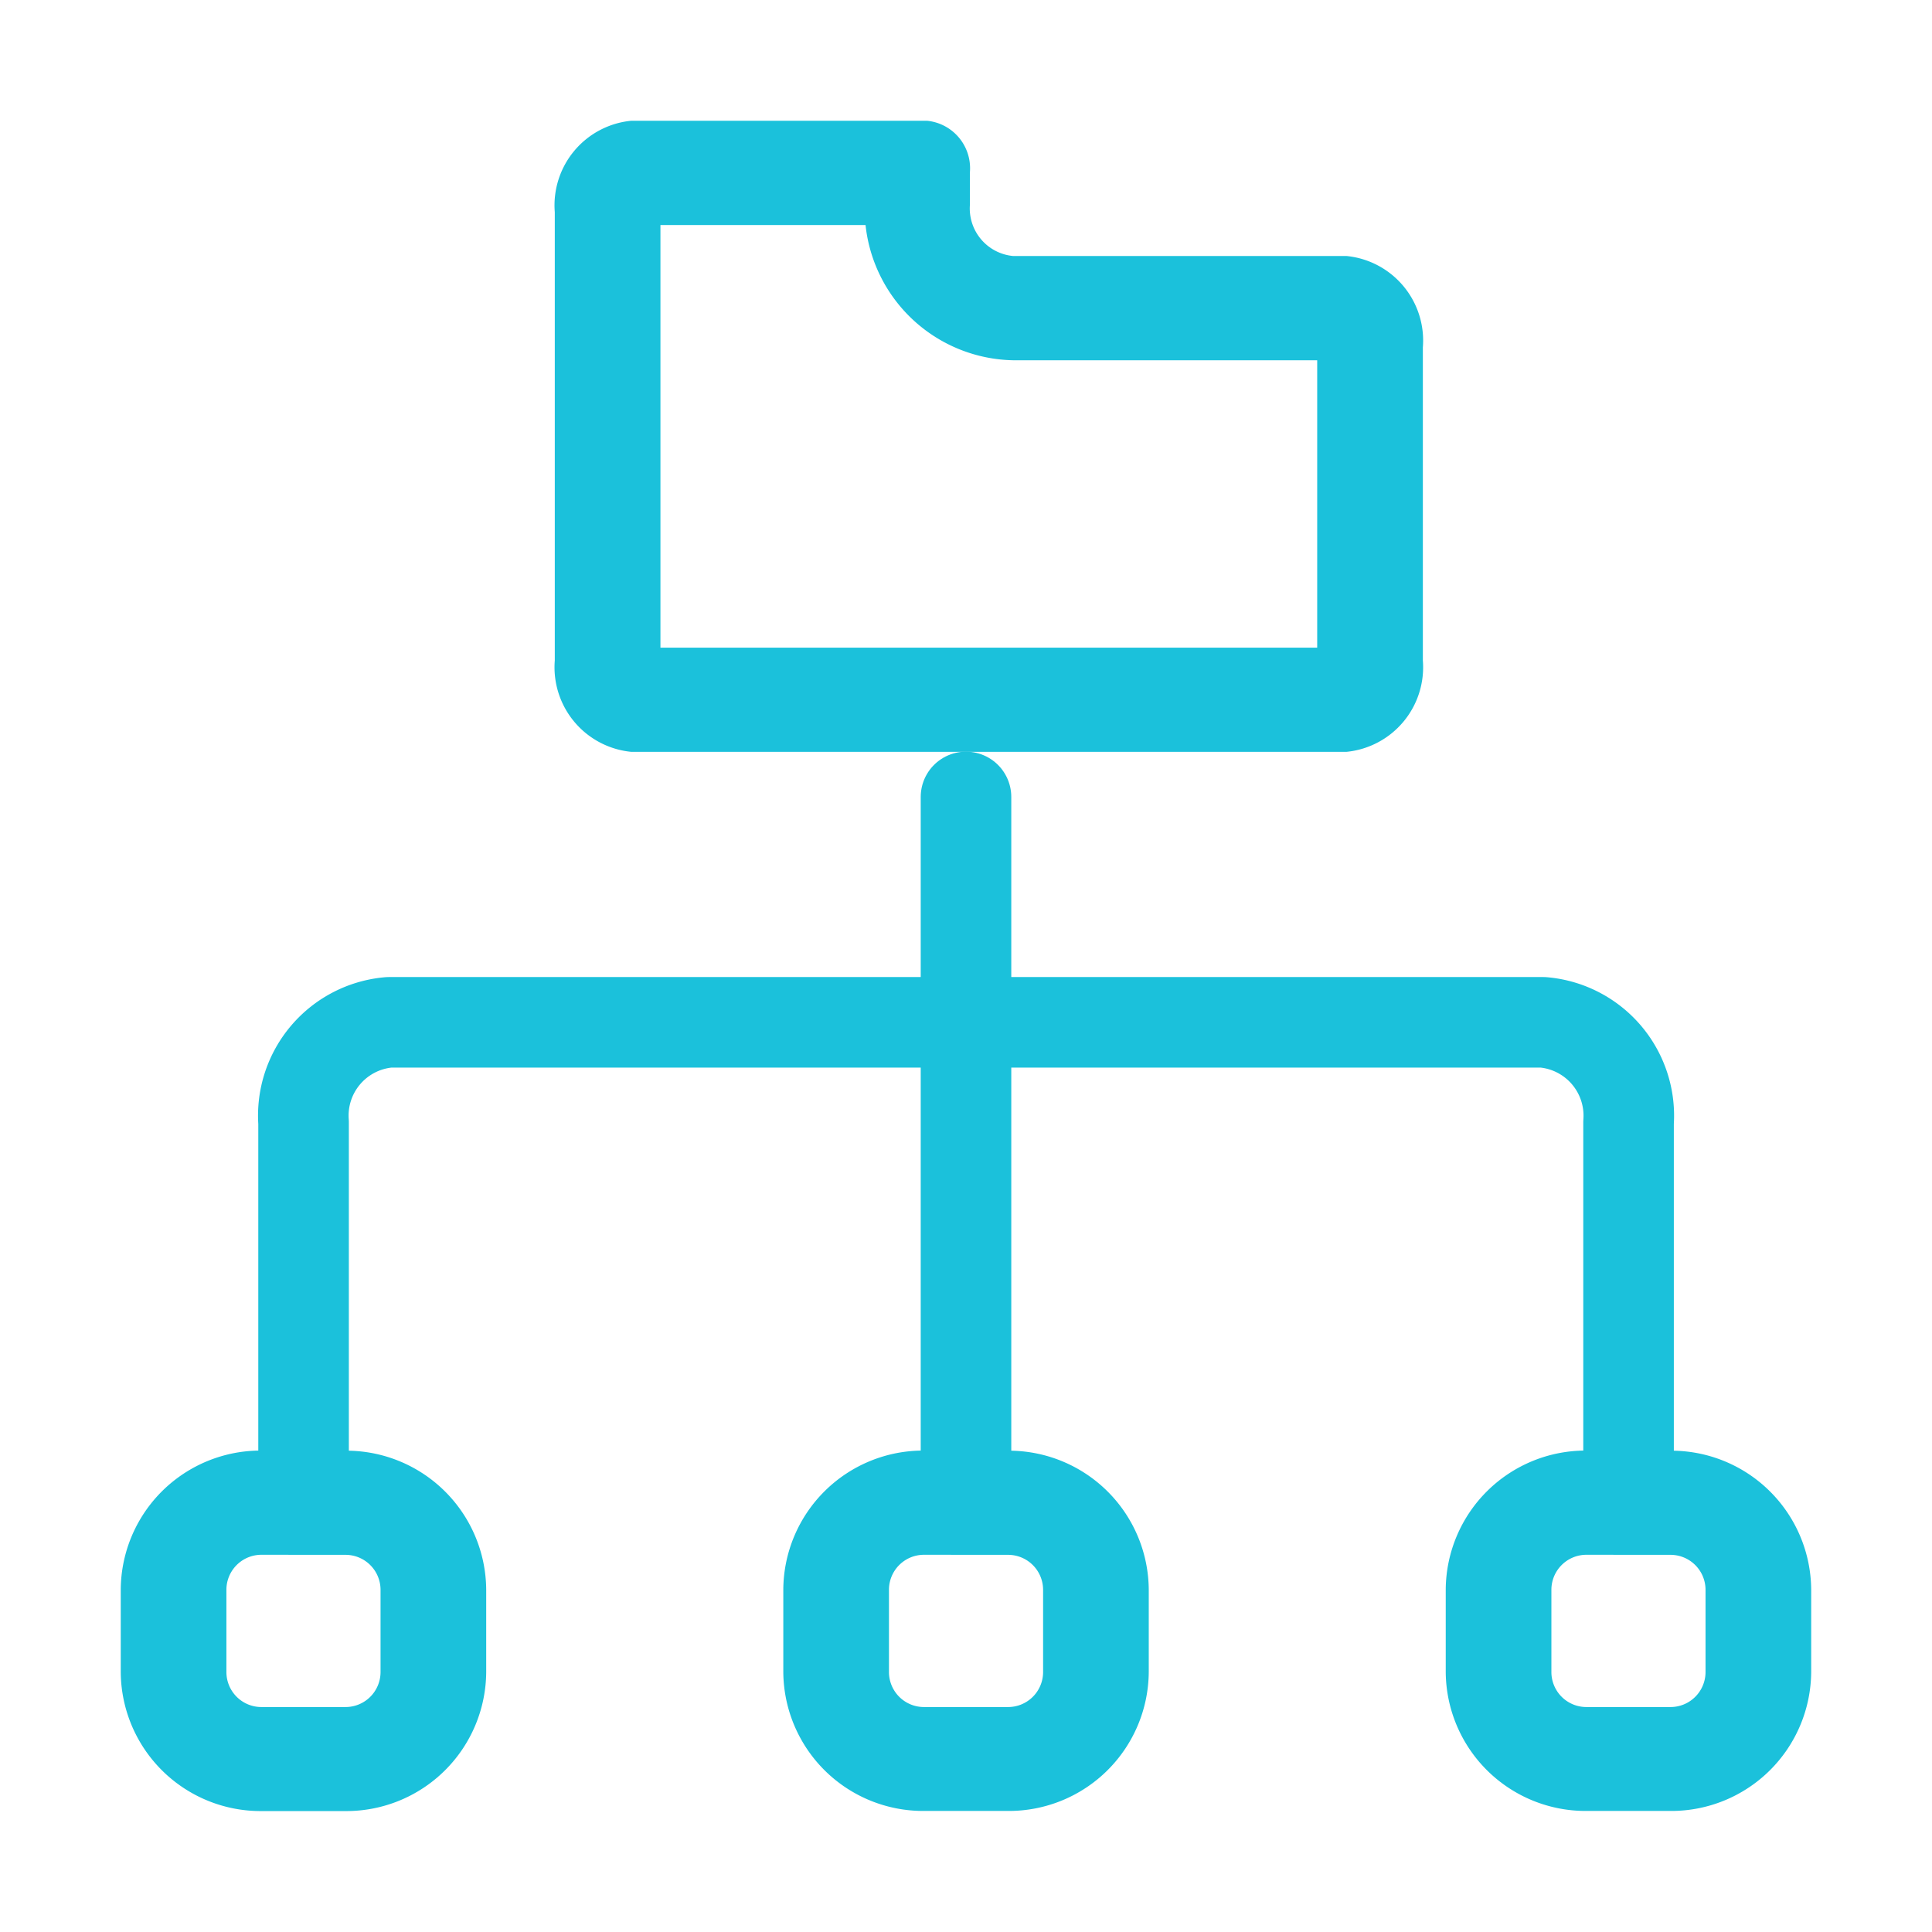<svg xmlns="http://www.w3.org/2000/svg" width="32" height="32" viewBox="0 0 32 32">
    <path style="fill:none" d="M0 0h32v32H0z"/>
    <path data-name="패스 475" d="M7.914 1.493zm3.395.234a2.507 2.507 0 0 0 2.442 2.24h5.039v4.76H7.912v-7h3.395M12.327 0H7.43a1.407 1.407 0 0 0-1.268 1.514V8.94a1.407 1.407 0 0 0 1.268 1.513h11.843A1.407 1.407 0 0 0 20.54 8.94V3.754a1.407 1.407 0 0 0-1.267-1.514h-5.522a.791.791 0 0 1-.713-.851V.851A.791.791 0 0 0 12.327 0" transform="translate(3.027 2)" style="fill:#1bc1db"/>
    <path data-name="선 91" transform="translate(16 13.2)" style="stroke:#1bc1db;stroke-linecap:round;stroke-linejoin:round;stroke-width:1.5px;fill:none" d="M0 0v11.2"/>
    <path data-name="패스 476" d="M2.595 20.439v-5.807a1.551 1.551 0 0 1 1.416-1.659h19.114a1.552 1.552 0 0 1 1.416 1.659v5.807" transform="translate(2.433 3.96)" style="stroke:#1bc1db;stroke-linecap:round;stroke-linejoin:round;stroke-width:1.5px;fill:none"/>
    <path data-name="패스 477" d="M3.72 20.862a.58.58 0 0 1 .583.576v1.369a.58.58 0 0 1-.583.576H2.333a.58.58 0 0 1-.583-.576v-1.37a.58.58 0 0 1 .583-.576zm0-1.727H2.333A2.317 2.317 0 0 0 0 21.437v1.369a2.317 2.317 0 0 0 2.333 2.3H3.72a2.317 2.317 0 0 0 2.333-2.3v-1.369a2.317 2.317 0 0 0-2.333-2.3" transform="translate(2 4.891)" style="fill:#1bc1db"/>
    <path data-name="패스 478" d="M13.126 20.862a.58.58 0 0 1 .583.576v1.369a.58.58 0 0 1-.583.576h-1.387a.58.58 0 0 1-.583-.576v-1.37a.58.58 0 0 1 .583-.576zm0-1.727h-1.387a2.317 2.317 0 0 0-2.333 2.3v1.369a2.317 2.317 0 0 0 2.333 2.3h1.387a2.317 2.317 0 0 0 2.333-2.3v-1.367a2.317 2.317 0 0 0-2.333-2.3" transform="translate(3.568 4.891)" style="fill:#1bc1db"/>
    <path data-name="패스 479" d="M22.531 20.862a.58.58 0 0 1 .583.576v1.369a.58.58 0 0 1-.583.576h-1.387a.58.58 0 0 1-.583-.576v-1.37a.58.58 0 0 1 .583-.576zm0-1.727h-1.387a2.317 2.317 0 0 0-2.333 2.3v1.369a2.317 2.317 0 0 0 2.333 2.3h1.387a2.317 2.317 0 0 0 2.333-2.3v-1.367a2.317 2.317 0 0 0-2.333-2.3" transform="translate(5.135 4.891)" style="fill:#1bc1db"/>
    <path data-name="사각형 380" transform="translate(2 2)" style="fill:none" d="M0 0h28v28H0z"/>
</svg>
